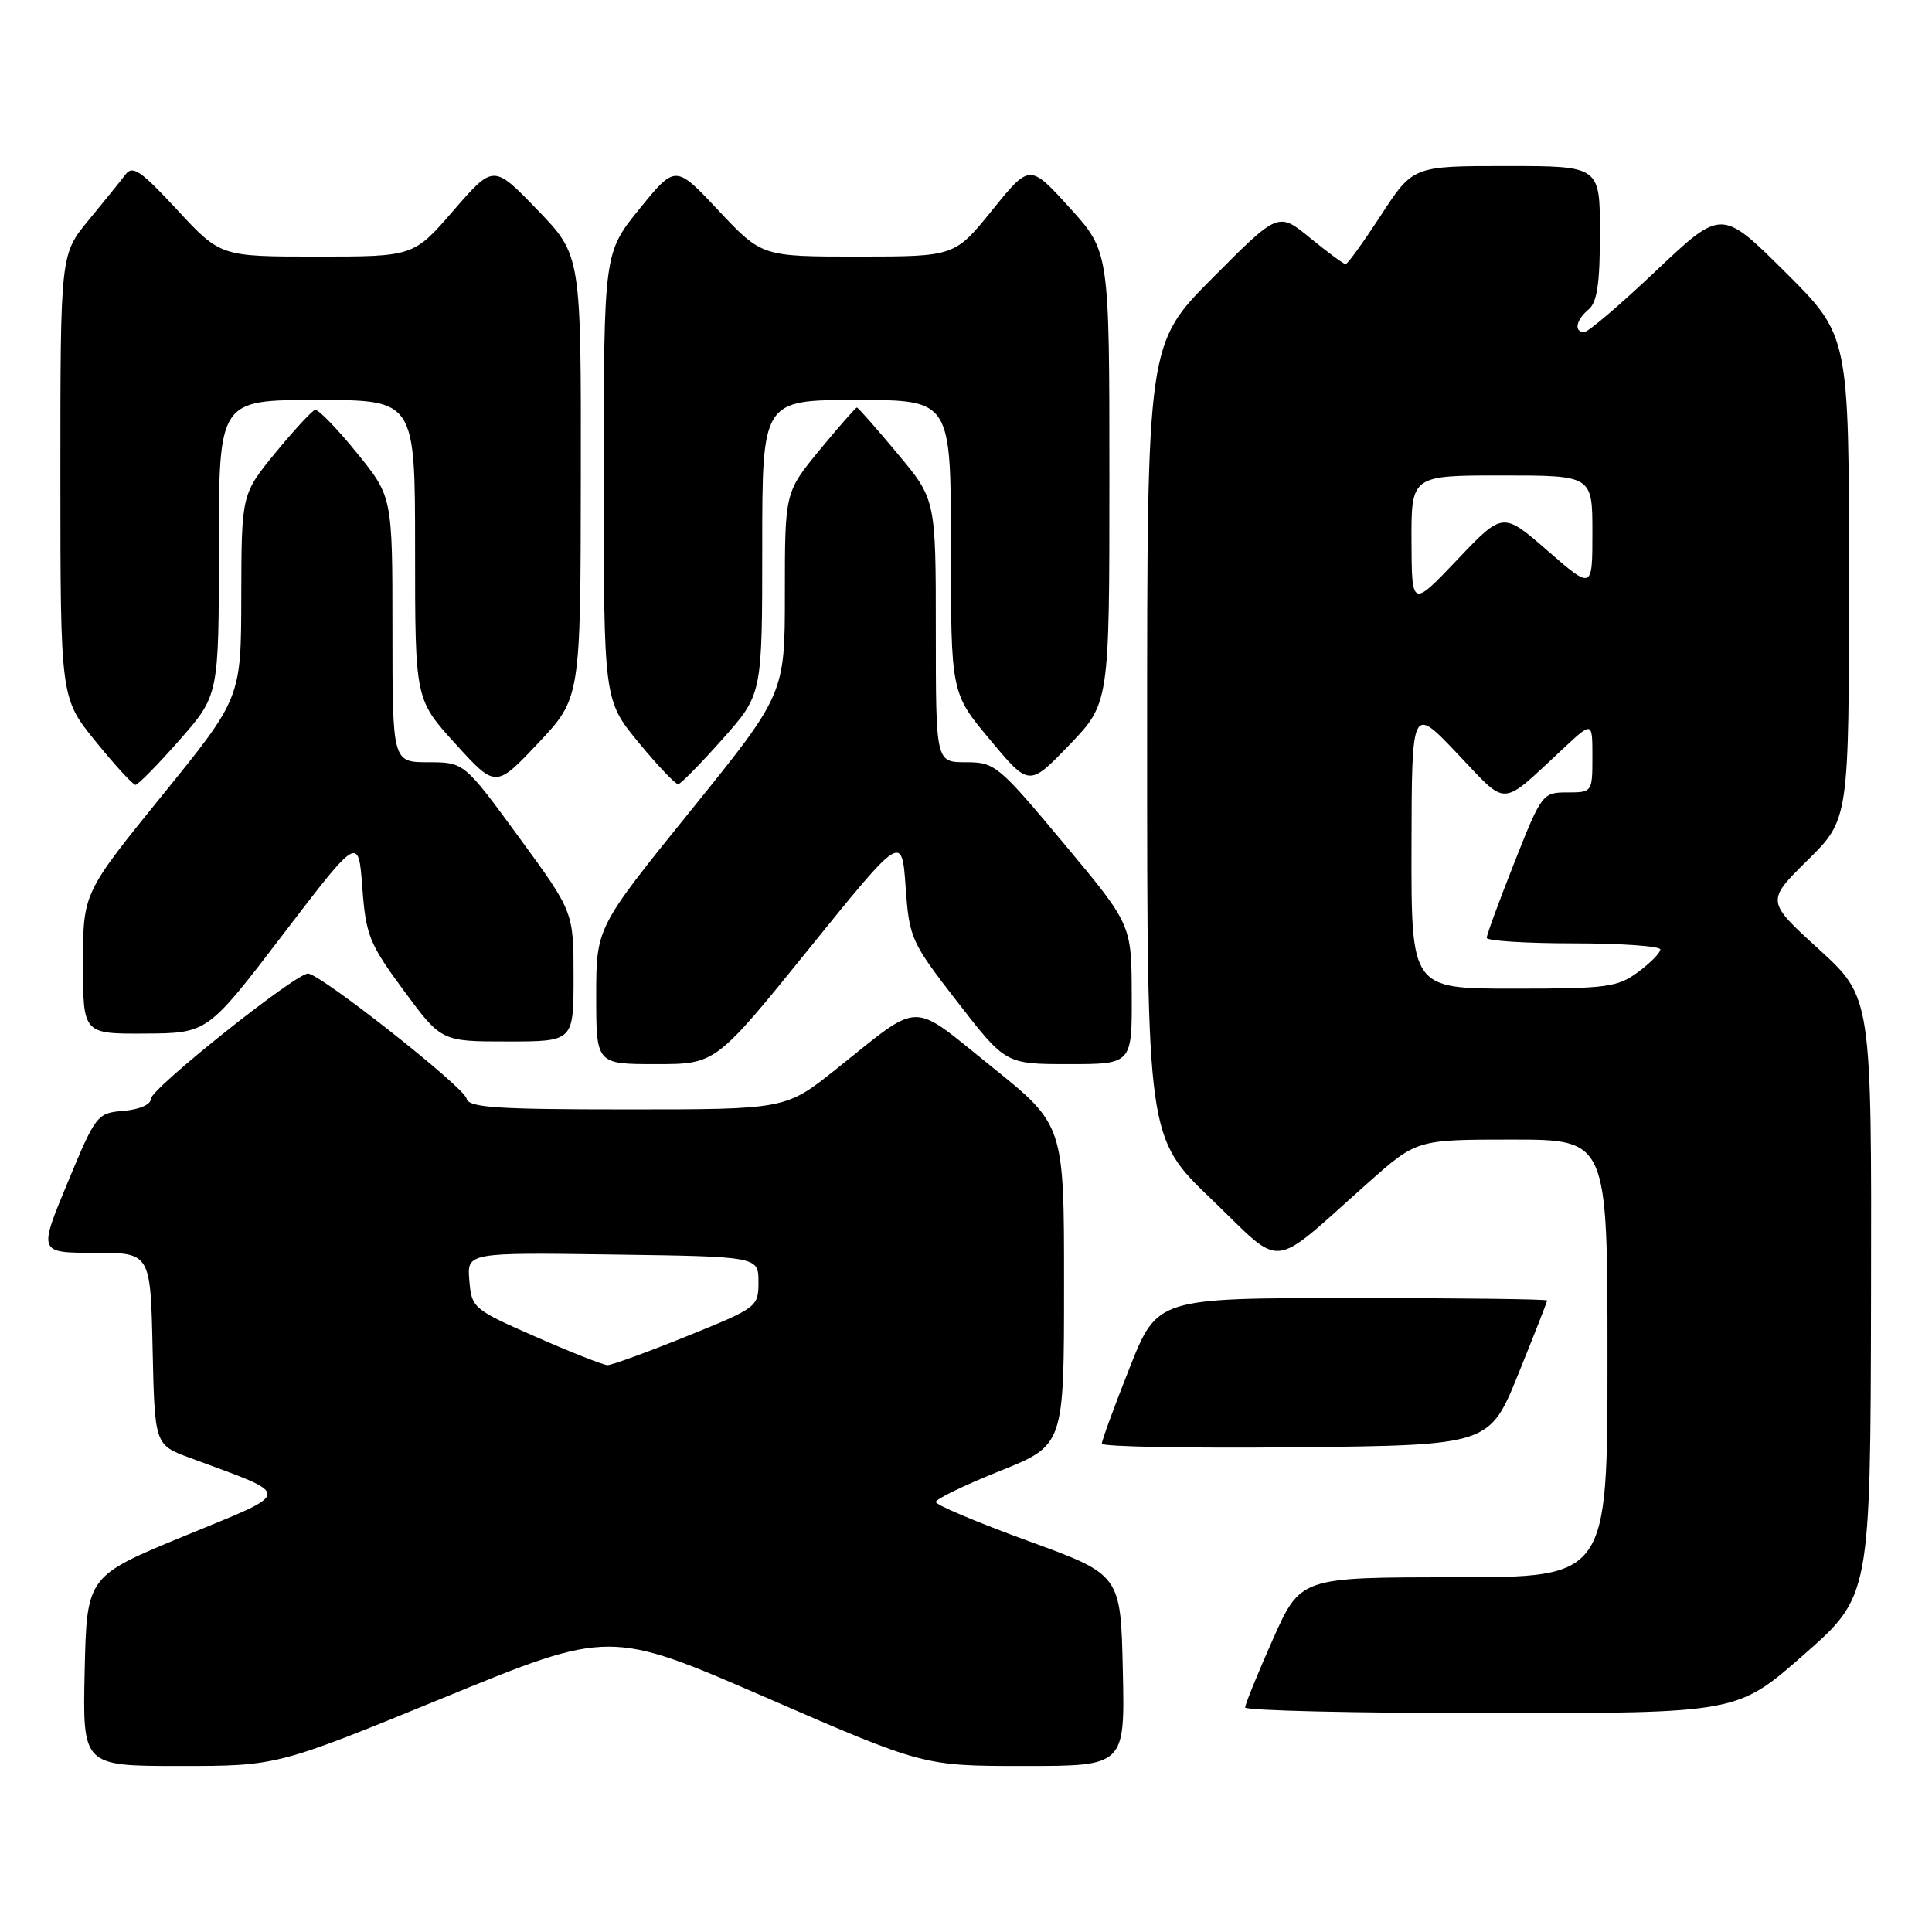 <?xml version="1.0" encoding="UTF-8" standalone="no"?>
<!DOCTYPE svg PUBLIC "-//W3C//DTD SVG 1.1//EN" "http://www.w3.org/Graphics/SVG/1.1/DTD/svg11.dtd" >
<svg xmlns="http://www.w3.org/2000/svg" xmlns:xlink="http://www.w3.org/1999/xlink" version="1.1" viewBox="0 0 256 256">
 <g >
 <path fill="currentColor"
d=" M 58.76 224.97 C 80.80 215.93 80.80 215.93 101.59 224.97 C 122.37 234.00 122.37 234.00 135.71 234.00 C 149.06 234.00 149.06 234.00 148.78 221.33 C 148.50 208.65 148.50 208.65 136.25 204.19 C 129.51 201.73 124.00 199.41 124.00 199.02 C 124.00 198.63 127.82 196.78 132.49 194.91 C 140.99 191.50 140.99 191.50 140.99 170.28 C 141.00 149.06 141.00 149.06 131.41 141.35 C 120.45 132.54 122.28 132.51 110.80 141.66 C 104.11 147.00 104.11 147.00 83.13 147.00 C 65.69 147.00 62.09 146.76 61.82 145.56 C 61.48 144.03 42.41 129.00 40.81 129.00 C 39.14 129.00 20.00 144.25 20.00 145.59 C 20.00 146.35 18.51 147.01 16.39 147.19 C 12.85 147.49 12.71 147.68 8.94 156.75 C 5.10 166.00 5.10 166.00 12.52 166.00 C 19.94 166.00 19.94 166.00 20.22 178.72 C 20.50 191.44 20.50 191.44 25.16 193.17 C 38.95 198.28 39.00 197.53 24.50 203.50 C 11.50 208.85 11.50 208.85 11.22 221.42 C 10.94 234.00 10.94 234.00 23.83 234.00 C 36.71 234.00 36.71 234.00 58.76 224.97 Z  M 239.02 219.25 C 247.84 211.50 247.84 211.50 247.92 171.83 C 248.00 132.16 248.00 132.16 241.01 125.78 C 234.02 119.41 234.02 119.41 239.51 113.99 C 245.00 108.57 245.00 108.57 245.00 76.51 C 245.00 44.46 245.00 44.46 236.56 36.06 C 228.12 27.67 228.12 27.67 219.49 35.83 C 214.75 40.32 210.45 44.00 209.93 44.00 C 208.51 44.00 208.82 42.40 210.50 41.00 C 211.63 40.06 212.00 37.55 212.00 30.88 C 212.00 22.00 212.00 22.00 199.62 22.00 C 187.23 22.00 187.23 22.00 183.00 28.50 C 180.67 32.07 178.56 35.00 178.30 35.00 C 178.05 35.00 175.93 33.44 173.61 31.54 C 169.38 28.07 169.38 28.07 160.69 36.81 C 152.00 45.54 152.00 45.54 152.00 98.13 C 152.00 150.72 152.00 150.72 160.53 158.91 C 170.26 168.25 168.03 168.49 181.25 156.75 C 187.72 151.00 187.72 151.00 200.36 151.00 C 213.00 151.00 213.00 151.00 213.00 180.00 C 213.00 209.00 213.00 209.00 192.66 209.00 C 172.32 209.00 172.32 209.00 168.65 217.25 C 166.63 221.79 164.99 225.84 164.99 226.25 C 165.00 226.66 179.67 227.00 197.60 227.00 C 230.21 227.00 230.21 227.00 239.02 219.25 Z  M 201.18 182.07 C 203.28 176.89 205.00 172.50 205.00 172.32 C 205.00 172.14 193.38 172.00 179.17 172.00 C 153.34 172.00 153.34 172.00 149.67 181.27 C 147.65 186.37 146.00 190.88 146.00 191.29 C 146.00 191.70 157.56 191.91 171.68 191.77 C 197.36 191.50 197.36 191.50 201.18 182.07 Z  M 107.17 125.75 C 119.50 110.50 119.50 110.50 120.00 117.52 C 120.49 124.34 120.69 124.79 126.87 132.77 C 133.25 141.00 133.25 141.00 141.62 141.00 C 150.00 141.00 150.00 141.00 149.96 131.75 C 149.93 122.50 149.93 122.50 140.95 111.75 C 132.29 101.38 131.83 101.00 127.98 101.00 C 124.00 101.00 124.00 101.00 124.00 83.59 C 124.00 66.17 124.00 66.17 118.91 60.09 C 116.12 56.74 113.70 54.00 113.54 54.00 C 113.38 54.00 111.16 56.53 108.62 59.61 C 104.00 65.23 104.00 65.23 104.00 78.60 C 104.00 91.97 104.00 91.97 91.50 107.44 C 79.00 122.91 79.00 122.91 79.00 131.96 C 79.00 141.00 79.00 141.00 86.92 141.00 C 94.83 141.00 94.83 141.00 107.17 125.75 Z  M 76.00 129.41 C 76.00 120.83 76.00 120.83 68.75 110.92 C 61.50 101.01 61.50 101.01 56.75 101.00 C 52.00 101.00 52.00 101.00 52.00 83.40 C 52.00 65.81 52.00 65.81 47.25 59.97 C 44.64 56.75 42.16 54.21 41.75 54.31 C 41.35 54.42 38.98 56.97 36.50 59.99 C 32.00 65.49 32.00 65.49 31.97 78.99 C 31.95 92.50 31.95 92.50 21.47 105.42 C 11.00 118.34 11.00 118.34 11.00 127.67 C 11.00 137.00 11.00 137.00 19.25 136.95 C 27.50 136.90 27.50 136.90 37.50 123.82 C 47.50 110.73 47.50 110.73 48.01 117.62 C 48.48 123.94 48.93 125.05 53.50 131.25 C 58.48 138.00 58.48 138.00 67.24 138.00 C 76.00 138.00 76.00 138.00 76.00 129.41 Z  M 23.78 98.07 C 29.00 92.13 29.00 92.13 29.00 72.57 C 29.00 53.00 29.00 53.00 42.00 53.00 C 55.00 53.00 55.00 53.00 55.00 72.84 C 55.00 92.68 55.00 92.68 60.34 98.55 C 65.68 104.43 65.68 104.43 71.31 98.47 C 76.93 92.50 76.93 92.50 76.96 63.15 C 77.00 33.80 77.00 33.80 71.19 27.79 C 65.39 21.78 65.39 21.78 60.09 27.89 C 54.80 34.00 54.80 34.00 42.01 34.00 C 29.22 34.00 29.22 34.00 23.48 27.81 C 18.67 22.61 17.57 21.86 16.63 23.12 C 16.01 23.95 13.81 26.66 11.75 29.16 C 8.00 33.71 8.00 33.71 8.00 63.10 C 8.01 92.50 8.01 92.50 12.68 98.25 C 15.24 101.41 17.62 104.00 17.95 104.00 C 18.28 104.00 20.91 101.33 23.78 98.07 Z  M 95.75 97.92 C 101.00 92.02 101.00 92.02 101.00 72.51 C 101.00 53.00 101.00 53.00 113.50 53.00 C 126.00 53.00 126.00 53.00 126.00 72.41 C 126.00 91.83 126.00 91.83 131.19 98.03 C 136.37 104.24 136.37 104.24 141.69 98.71 C 147.00 93.18 147.00 93.18 147.00 63.25 C 147.00 33.32 147.00 33.32 141.72 27.51 C 136.44 21.70 136.44 21.70 131.47 27.85 C 126.50 33.99 126.50 33.99 113.72 34.00 C 100.95 34.00 100.95 34.00 95.22 27.91 C 89.50 21.81 89.50 21.81 84.75 27.66 C 80.01 33.50 80.01 33.50 80.00 63.14 C 80.00 92.77 80.00 92.77 84.62 98.39 C 87.16 101.47 89.53 103.96 89.87 103.91 C 90.22 103.86 92.86 101.17 95.75 97.92 Z  M 71.00 177.14 C 62.69 173.49 62.49 173.32 62.19 169.68 C 61.88 165.96 61.88 165.96 81.19 166.23 C 100.50 166.50 100.50 166.50 100.50 169.86 C 100.50 173.17 100.35 173.28 91.00 177.06 C 85.78 179.17 81.05 180.89 80.50 180.89 C 79.95 180.88 75.67 179.19 71.00 177.14 Z  M 187.03 112.25 C 187.07 93.50 187.07 93.50 193.10 99.85 C 199.91 107.01 198.64 107.08 207.25 99.08 C 211.00 95.59 211.00 95.59 211.00 100.30 C 211.00 104.96 210.97 105.00 207.67 105.00 C 204.40 105.00 204.27 105.17 200.67 114.27 C 198.65 119.37 197.00 123.87 197.00 124.27 C 197.00 124.67 202.18 125.00 208.50 125.00 C 214.82 125.00 220.00 125.37 220.00 125.81 C 220.00 126.26 218.67 127.61 217.04 128.81 C 214.34 130.81 212.90 131.00 200.54 131.00 C 187.00 131.00 187.00 131.00 187.03 112.25 Z  M 187.03 71.75 C 187.00 63.00 187.00 63.00 199.00 63.00 C 211.00 63.00 211.00 63.00 211.00 70.57 C 211.00 78.14 211.00 78.14 205.06 72.97 C 199.13 67.81 199.13 67.81 193.10 74.16 C 187.07 80.50 187.07 80.50 187.03 71.75 Z "/>
</g>
</svg>
